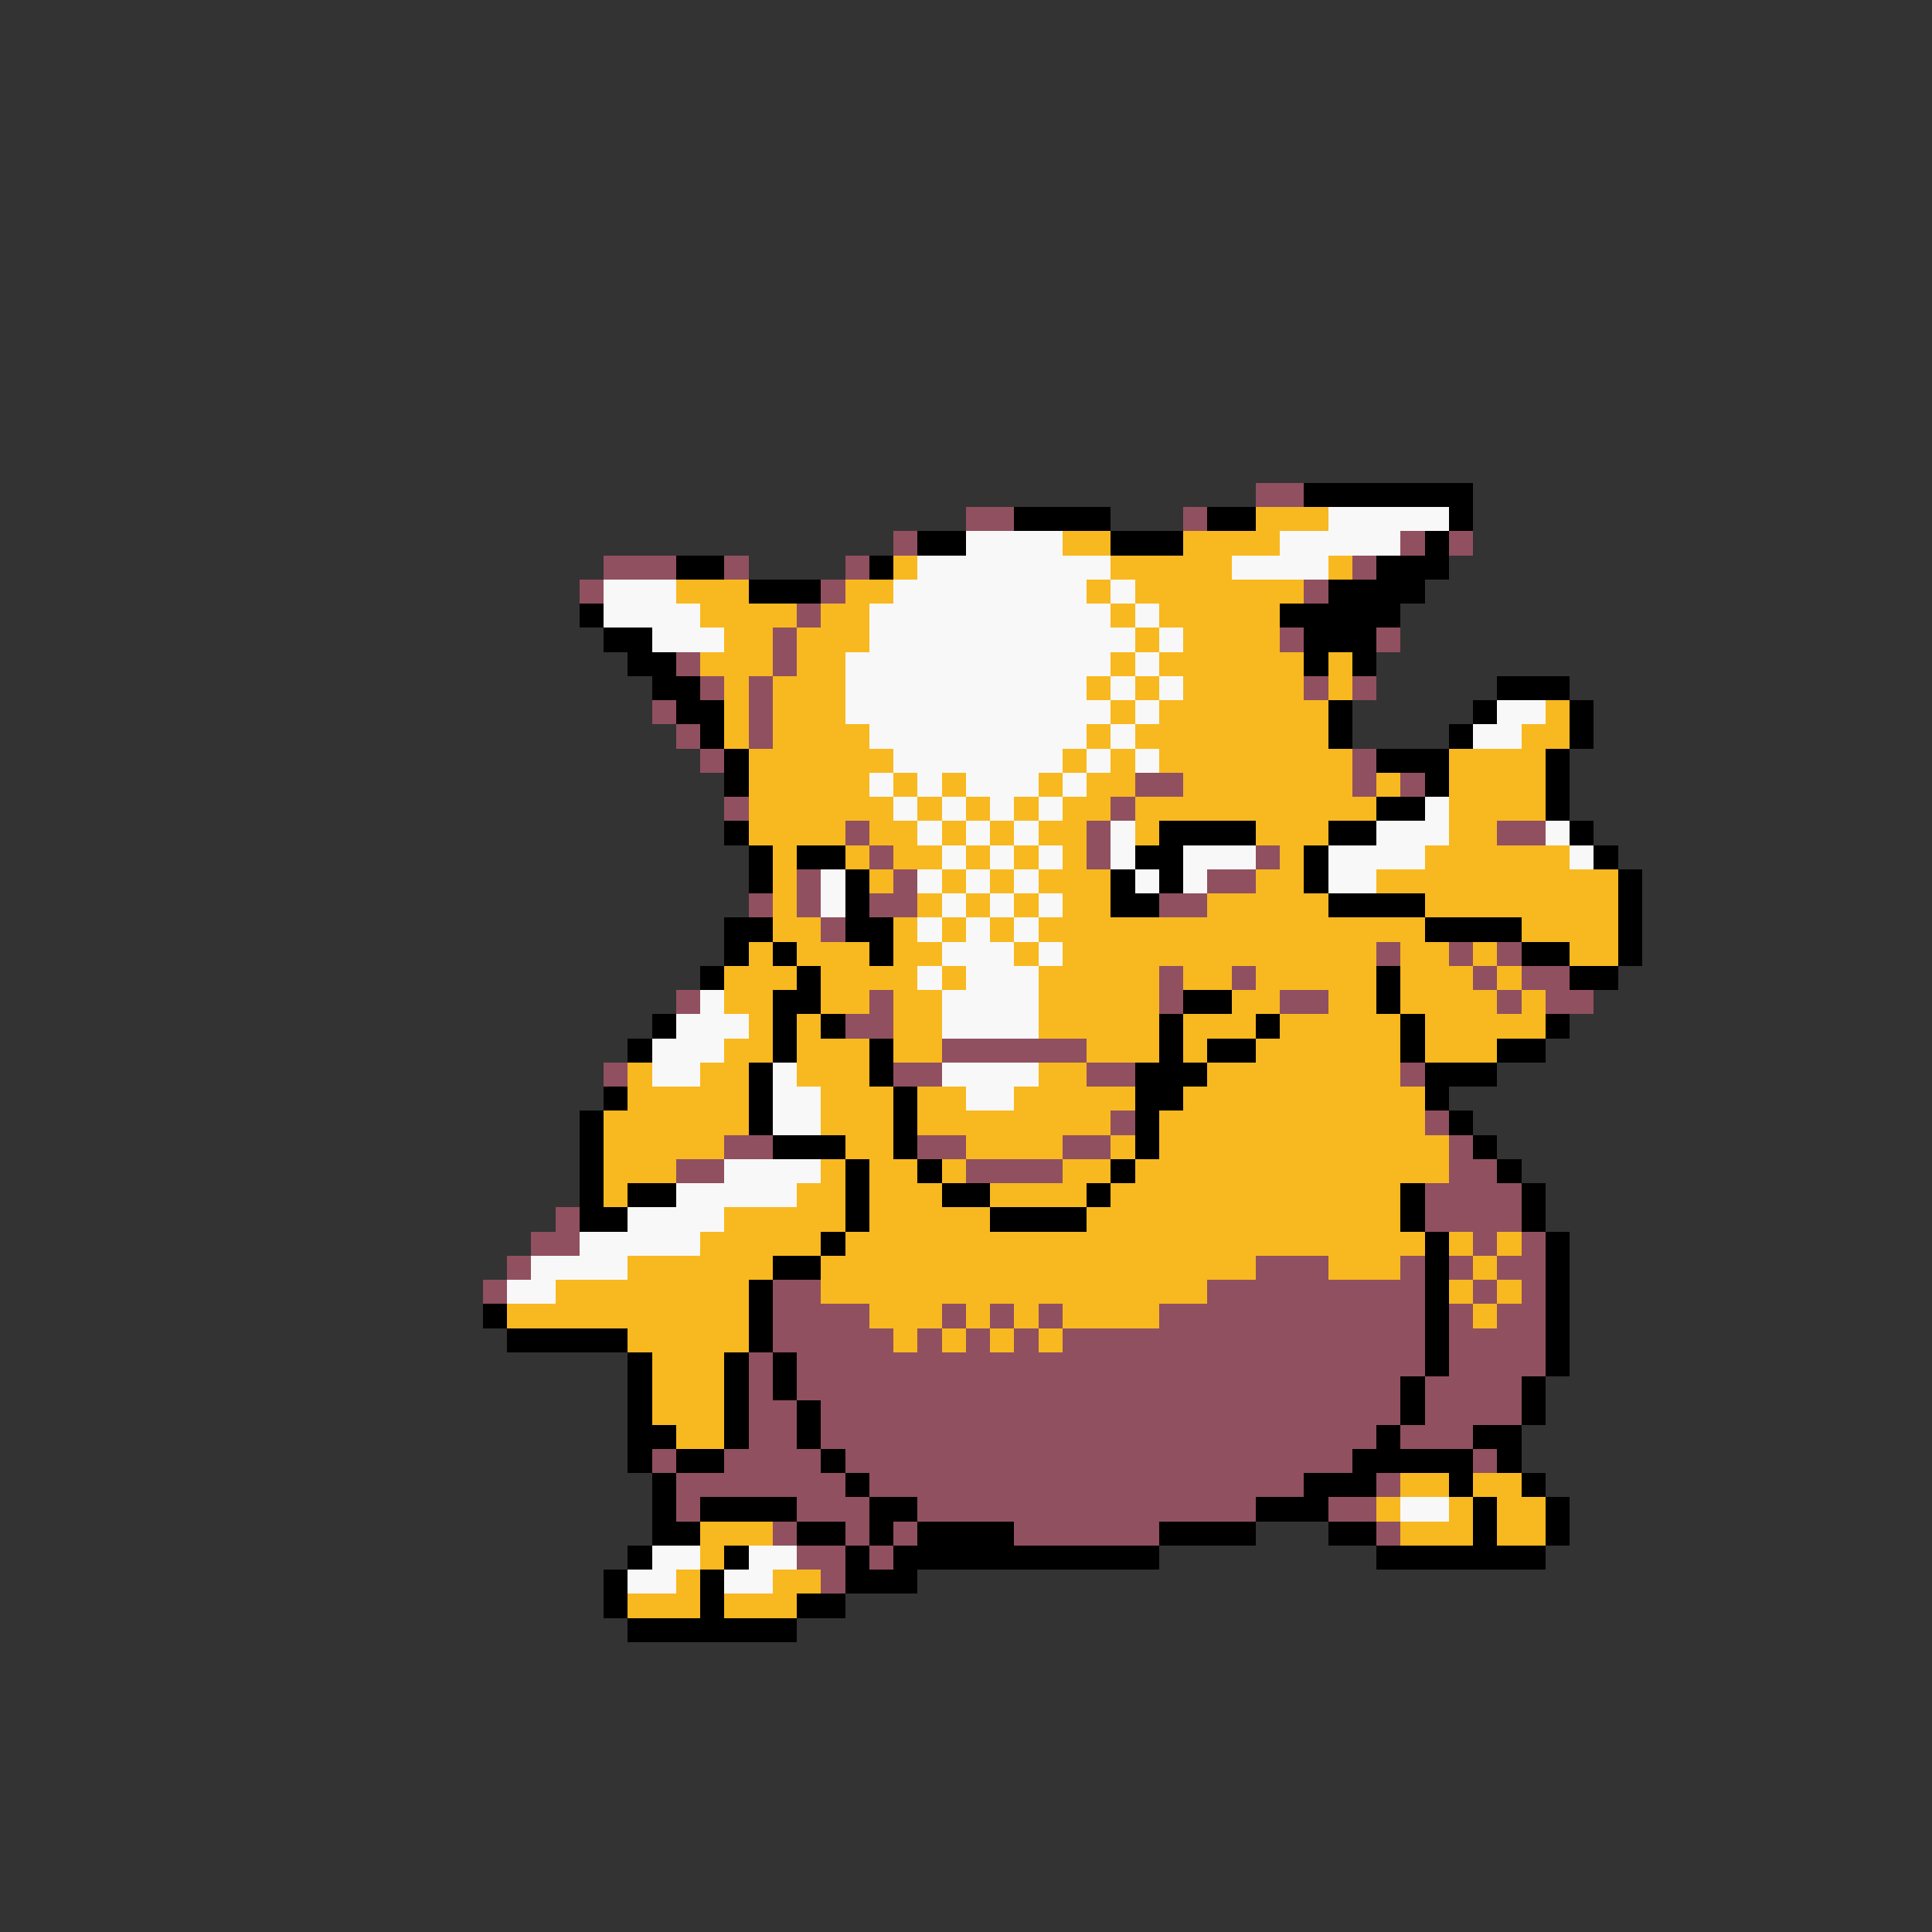 <svg xmlns="http://www.w3.org/2000/svg" viewBox="0 -0.5 80 80" shape-rendering="crispEdges">
<rect x="0" y="-0.5" width="80" height="80" fill="#333333" stroke="none"/>
<path stroke="#905060" d="M52 20h2M40 21h2M49 21h1M37 22h1M58 22h1M60 22h1M25 23h3M30 23h1M35 23h1M56 23h1M24 24h1M34 24h1M54 24h1M33 25h1M32 26h1M53 26h1M57 26h1M28 27h1M32 27h1M29 28h1M31 28h1M54 28h1M56 28h1M27 29h1M31 29h1M28 30h1M31 30h1M29 31h1M56 31h1M47 32h2M56 32h1M58 32h1M30 33h1M46 33h1M35 34h1M45 34h1M62 34h2M36 35h1M45 35h1M52 35h1M33 36h1M37 36h1M50 36h2M31 37h1M33 37h1M36 37h2M48 37h2M34 38h1M57 39h1M60 39h1M62 39h1M48 40h1M51 40h1M61 40h1M63 40h2M28 41h1M36 41h1M48 41h1M53 41h2M62 41h1M64 41h2M35 42h2M39 43h6M25 44h1M37 44h2M45 44h2M58 44h1M46 46h1M59 46h1M30 47h2M38 47h2M44 47h2M60 47h1M28 48h2M40 48h4M60 48h2M59 49h4M23 50h1M59 50h4M22 51h2M61 51h1M63 51h1M21 52h1M52 52h3M58 52h1M60 52h1M62 52h2M20 53h1M32 53h2M50 53h9M61 53h1M63 53h1M32 54h4M39 54h1M41 54h1M43 54h1M48 54h11M60 54h1M62 54h2M32 55h5M38 55h1M40 55h1M42 55h1M44 55h15M60 55h4M31 56h1M33 56h26M60 56h4M31 57h1M33 57h25M59 57h4M31 58h2M34 58h24M59 58h4M31 59h2M34 59h23M58 59h3M27 60h1M30 60h4M35 60h21M61 60h1M28 61h7M36 61h18M57 61h1M28 62h1M33 62h3M38 62h14M55 62h2M32 63h1M35 63h1M37 63h1M42 63h6M57 63h1M33 64h2M36 64h1M34 65h1" />
<path stroke="#000000" d="M54 20h7M42 21h4M50 21h2M60 21h1M38 22h2M46 22h3M59 22h1M28 23h2M36 23h1M57 23h3M31 24h3M55 24h4M24 25h1M53 25h5M25 26h2M54 26h3M26 27h2M54 27h1M56 27h1M27 28h2M62 28h3M28 29h2M55 29h1M61 29h1M65 29h1M29 30h1M55 30h1M60 30h1M65 30h1M30 31h1M57 31h3M64 31h1M30 32h1M59 32h1M64 32h1M57 33h2M64 33h1M30 34h1M48 34h4M55 34h2M65 34h1M31 35h1M33 35h2M47 35h2M54 35h1M66 35h1M31 36h1M35 36h1M46 36h1M48 36h1M54 36h1M67 36h1M35 37h1M46 37h2M55 37h4M67 37h1M30 38h2M35 38h2M59 38h4M67 38h1M30 39h1M32 39h1M36 39h1M63 39h2M67 39h1M29 40h1M33 40h1M57 40h1M65 40h2M32 41h2M49 41h2M57 41h1M27 42h1M32 42h1M34 42h1M48 42h1M52 42h1M58 42h1M64 42h1M26 43h1M32 43h1M36 43h1M48 43h1M50 43h2M58 43h1M62 43h2M31 44h1M36 44h1M47 44h3M59 44h3M25 45h1M31 45h1M37 45h1M47 45h2M59 45h1M24 46h1M31 46h1M37 46h1M47 46h1M60 46h1M24 47h1M32 47h3M37 47h1M47 47h1M61 47h1M24 48h1M35 48h1M38 48h1M46 48h1M62 48h1M24 49h1M26 49h2M35 49h1M39 49h2M45 49h1M58 49h1M63 49h1M24 50h2M35 50h1M41 50h4M58 50h1M63 50h1M34 51h1M59 51h1M64 51h1M32 52h2M59 52h1M64 52h1M31 53h1M59 53h1M64 53h1M20 54h1M31 54h1M59 54h1M64 54h1M21 55h5M31 55h1M59 55h1M64 55h1M26 56h1M30 56h1M32 56h1M59 56h1M64 56h1M26 57h1M30 57h1M32 57h1M58 57h1M63 57h1M26 58h1M30 58h1M33 58h1M58 58h1M63 58h1M26 59h2M30 59h1M33 59h1M57 59h1M61 59h2M26 60h1M28 60h2M34 60h1M56 60h5M62 60h1M27 61h1M35 61h1M54 61h3M60 61h1M63 61h1M27 62h1M29 62h4M36 62h2M52 62h3M61 62h1M64 62h1M27 63h2M33 63h2M36 63h1M38 63h4M48 63h4M55 63h2M61 63h1M64 63h1M26 64h1M30 64h1M35 64h1M37 64h11M57 64h7M25 65h1M29 65h1M35 65h3M25 66h1M29 66h1M33 66h2M26 67h7" />
<path stroke="#f8b820" d="M52 21h3M44 22h2M49 22h4M37 23h1M46 23h5M55 23h1M28 24h3M35 24h2M45 24h1M47 24h7M29 25h4M34 25h2M46 25h1M48 25h5M30 26h2M33 26h3M47 26h1M49 26h4M29 27h3M33 27h2M46 27h1M48 27h6M55 27h1M30 28h1M32 28h3M45 28h1M47 28h1M49 28h5M55 28h1M30 29h1M32 29h3M46 29h1M48 29h7M64 29h1M30 30h1M32 30h4M45 30h1M47 30h8M63 30h2M31 31h6M44 31h1M46 31h1M48 31h8M60 31h4M31 32h5M37 32h1M39 32h1M43 32h1M45 32h2M49 32h7M57 32h1M60 32h4M31 33h6M38 33h1M40 33h1M42 33h1M44 33h2M47 33h10M60 33h4M31 34h4M36 34h2M39 34h1M41 34h1M43 34h2M47 34h1M52 34h3M60 34h2M32 35h1M35 35h1M37 35h2M40 35h1M42 35h1M44 35h1M53 35h1M59 35h6M32 36h1M36 36h1M39 36h1M41 36h1M43 36h3M52 36h2M57 36h10M32 37h1M38 37h1M40 37h1M42 37h1M44 37h2M50 37h5M59 37h8M32 38h2M37 38h1M39 38h1M41 38h1M43 38h16M63 38h4M31 39h1M33 39h3M37 39h2M42 39h1M44 39h13M58 39h2M61 39h1M65 39h2M30 40h3M34 40h4M39 40h1M43 40h5M49 40h2M52 40h5M58 40h3M62 40h1M30 41h2M34 41h2M37 41h2M43 41h5M51 41h2M55 41h2M58 41h4M63 41h1M31 42h1M33 42h1M37 42h2M43 42h5M49 42h3M53 42h5M59 42h5M30 43h2M33 43h3M37 43h2M45 43h3M49 43h1M52 43h6M59 43h3M26 44h1M29 44h2M33 44h3M43 44h2M50 44h8M26 45h5M34 45h3M38 45h2M42 45h5M49 45h10M25 46h6M34 46h3M38 46h8M48 46h11M25 47h5M35 47h2M40 47h4M46 47h1M48 47h12M25 48h3M34 48h1M36 48h2M39 48h1M44 48h2M47 48h13M25 49h1M33 49h2M36 49h3M41 49h4M46 49h12M30 50h5M36 50h5M45 50h13M29 51h5M35 51h24M60 51h1M62 51h1M26 52h6M34 52h18M55 52h3M61 52h1M23 53h8M34 53h16M60 53h1M62 53h1M21 54h10M36 54h3M40 54h1M42 54h1M44 54h4M61 54h1M26 55h5M37 55h1M39 55h1M41 55h1M43 55h1M27 56h3M27 57h3M27 58h3M28 59h2M58 61h2M61 61h2M57 62h1M60 62h1M62 62h2M29 63h3M58 63h3M62 63h2M29 64h1M28 65h1M32 65h2M26 66h3M30 66h3" />
<path stroke="#f8f8f8" d="M55 21h5M40 22h4M53 22h5M38 23h8M51 23h4M25 24h3M37 24h8M46 24h1M25 25h4M36 25h10M47 25h1M27 26h3M36 26h11M48 26h1M35 27h11M47 27h1M35 28h10M46 28h1M48 28h1M35 29h11M47 29h1M62 29h2M36 30h9M46 30h1M61 30h2M37 31h7M45 31h1M47 31h1M36 32h1M38 32h1M40 32h3M44 32h1M37 33h1M39 33h1M41 33h1M43 33h1M59 33h1M38 34h1M40 34h1M42 34h1M46 34h1M57 34h3M64 34h1M39 35h1M41 35h1M43 35h1M46 35h1M49 35h3M55 35h4M65 35h1M34 36h1M38 36h1M40 36h1M42 36h1M47 36h1M49 36h1M55 36h2M34 37h1M39 37h1M41 37h1M43 37h1M38 38h1M40 38h1M42 38h1M39 39h3M43 39h1M38 40h1M40 40h3M29 41h1M39 41h4M28 42h3M39 42h4M27 43h3M27 44h2M32 44h1M39 44h4M32 45h2M40 45h2M32 46h2M30 48h4M28 49h5M26 50h4M24 51h5M22 52h4M21 53h2M58 62h2M27 64h2M31 64h2M26 65h2M30 65h2" />
</svg>